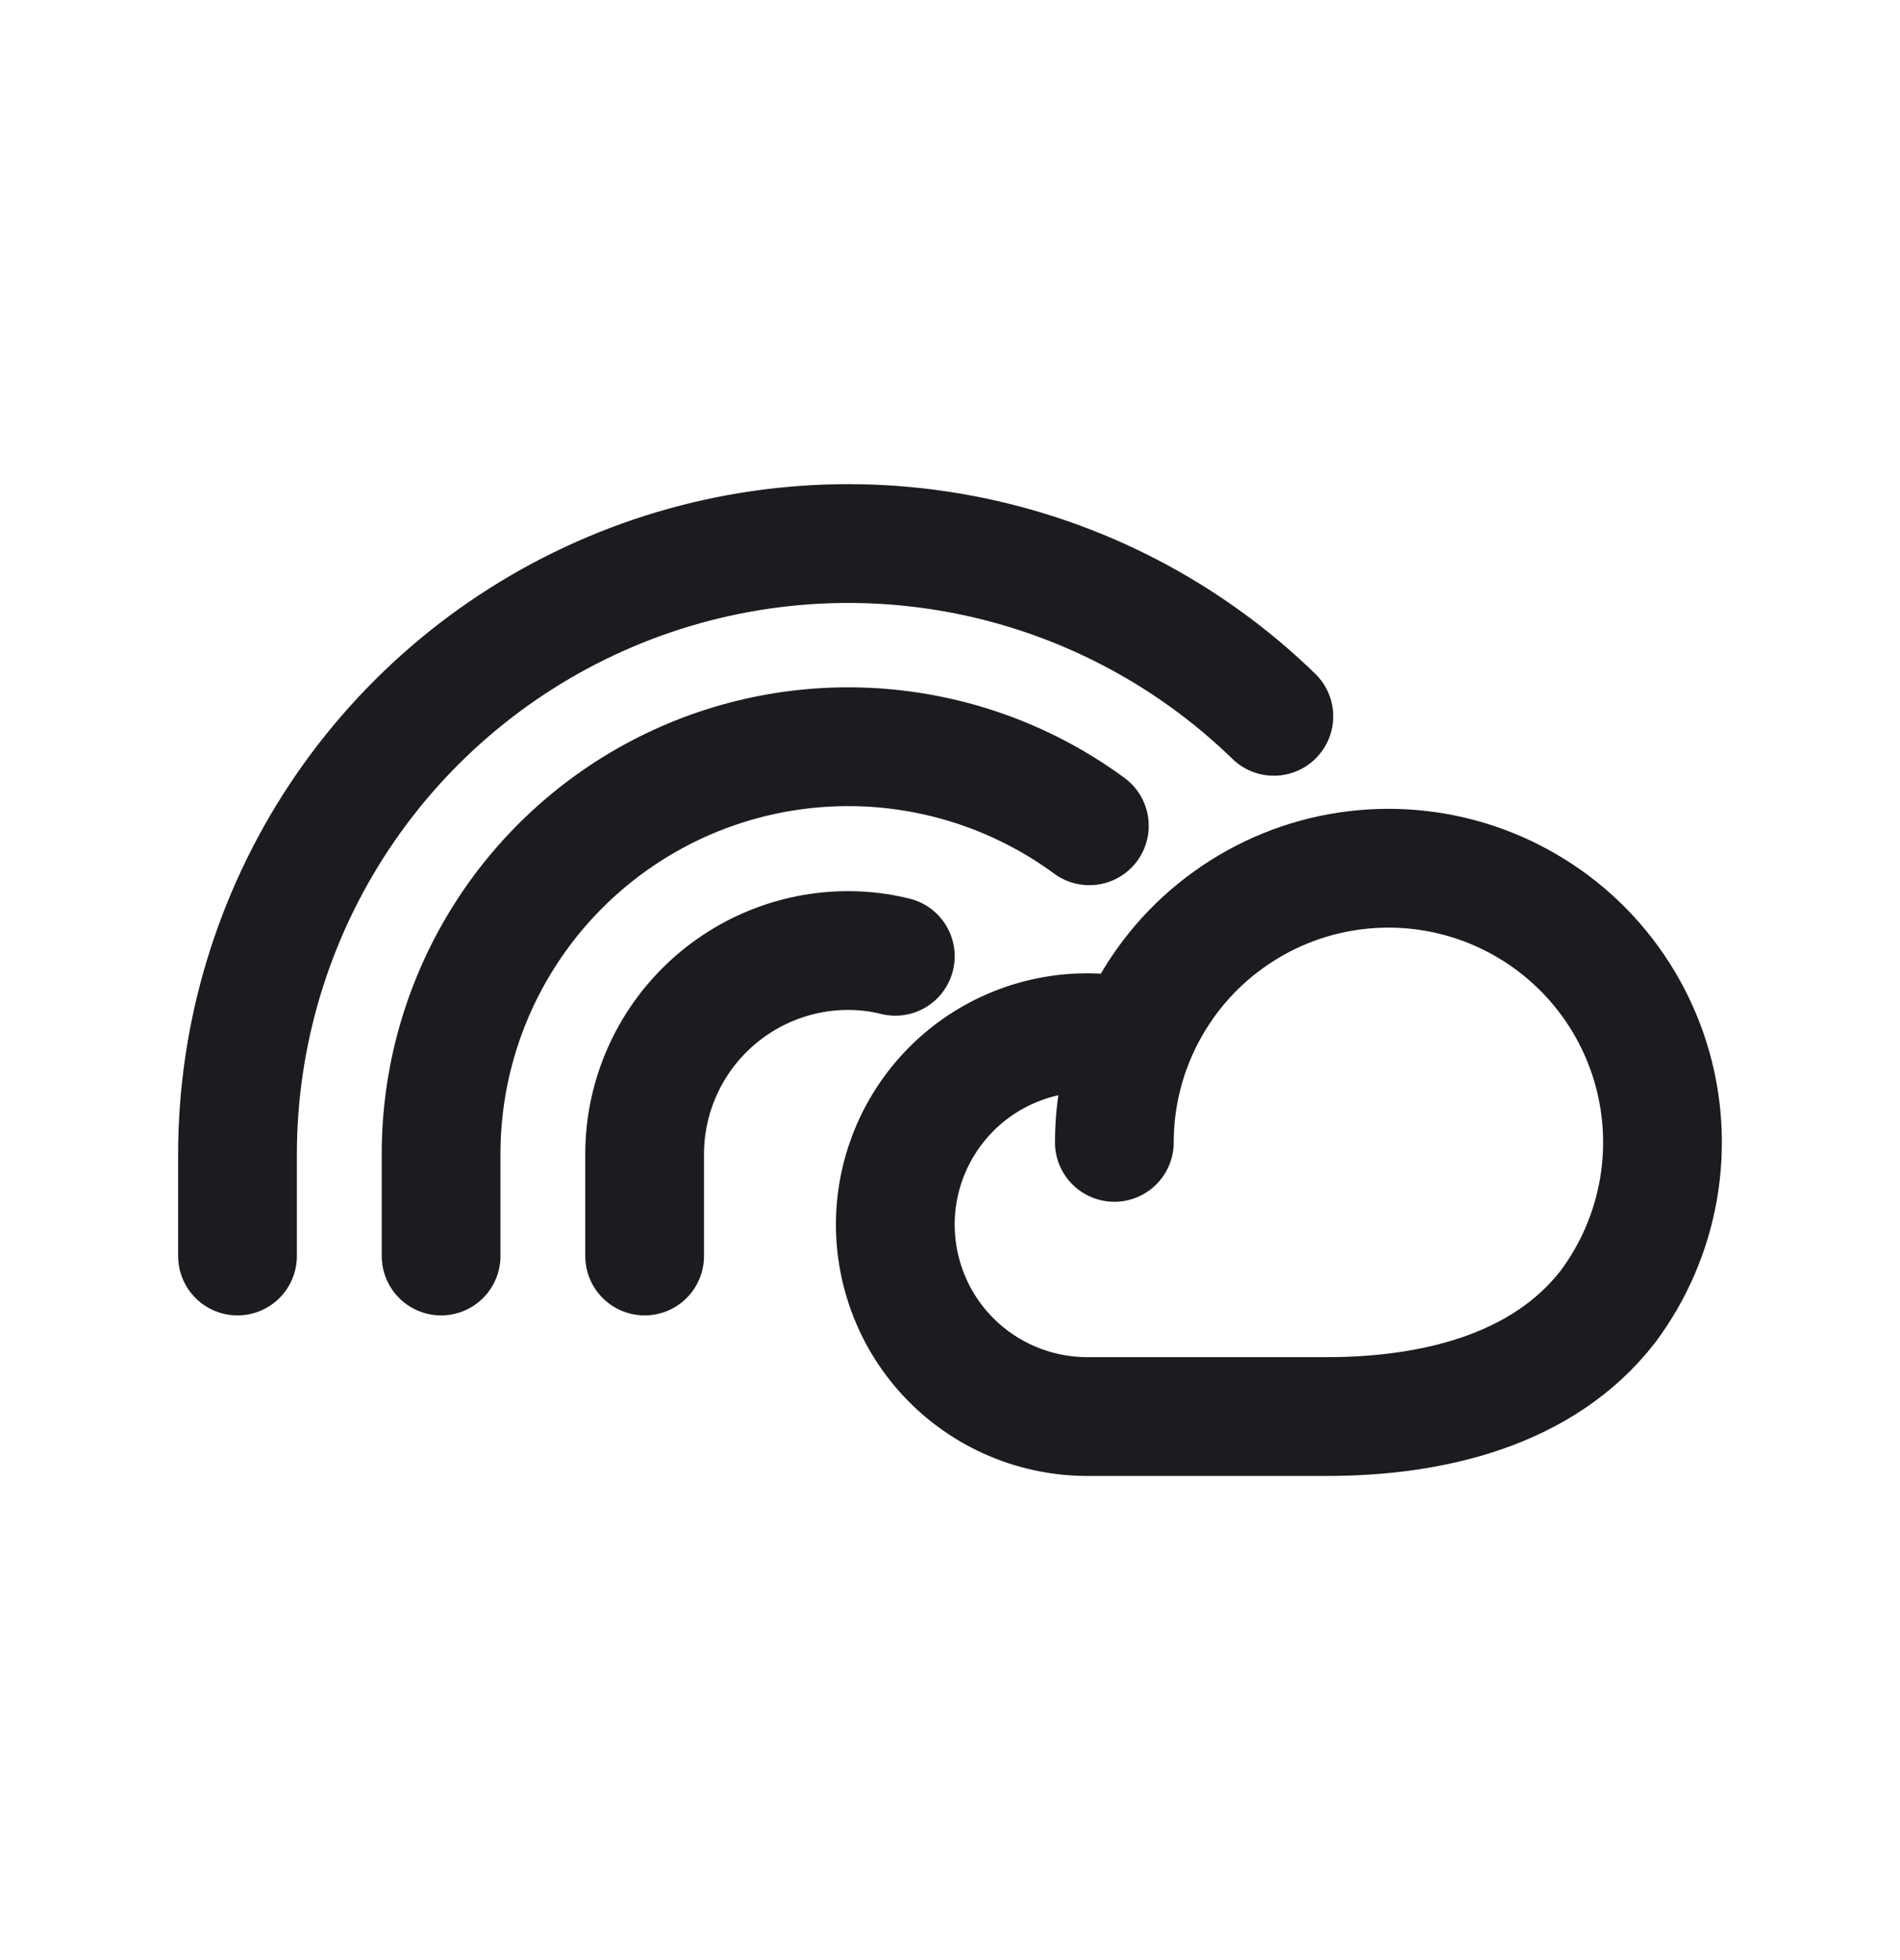 <svg width="32" height="33" viewBox="0 0 32 33" fill="none" xmlns="http://www.w3.org/2000/svg">
<path d="M4 21.146V19.432C4.001 17.411 4.598 15.435 5.715 13.75C6.833 12.066 8.422 10.748 10.284 9.962C12.146 9.175 14.199 8.955 16.185 9.328C18.172 9.702 20.005 10.652 21.454 12.06" stroke="#1C1B1F" stroke-width="2" stroke-linecap="round" stroke-linejoin="round"/>
<path d="M7.429 21.146V19.432C7.428 18.164 7.779 16.921 8.443 15.84C9.107 14.759 10.057 13.884 11.188 13.311C12.319 12.738 13.588 12.491 14.851 12.595C16.115 12.7 17.325 13.152 18.347 13.903" stroke="#1C1B1F" stroke-width="2" stroke-linecap="round" stroke-linejoin="round"/>
<path d="M10.857 21.146V19.432C10.857 18.523 11.219 17.651 11.862 17.008C12.505 16.365 13.377 16.003 14.286 16.003C14.553 16.003 14.82 16.035 15.079 16.1" stroke="#1C1B1F" stroke-width="2" stroke-linecap="round" stroke-linejoin="round"/>
<path d="M19.11 17.487C18.666 17.374 18.203 17.356 17.752 17.435C17.3 17.514 16.871 17.689 16.492 17.946C16.113 18.204 15.794 18.54 15.555 18.93C15.315 19.321 15.162 19.758 15.104 20.213C15.047 20.667 15.087 21.129 15.222 21.567C15.356 22.005 15.582 22.409 15.885 22.753C16.188 23.097 16.561 23.372 16.978 23.561C17.396 23.75 17.849 23.848 18.307 23.849H22.342C24.126 23.849 25.982 23.41 27.077 22.003V22.003C27.516 21.417 27.809 20.736 27.933 20.016C28.057 19.295 28.008 18.555 27.79 17.857C27.572 17.159 27.191 16.523 26.679 16C26.167 15.479 25.538 15.086 24.844 14.854C24.15 14.623 23.411 14.56 22.688 14.67C21.965 14.78 21.279 15.061 20.686 15.489C20.092 15.916 19.609 16.479 19.276 17.13C18.942 17.78 18.768 18.501 18.768 19.233" stroke="#1C1B1F" stroke-width="2" stroke-linecap="round" stroke-linejoin="round"/>
</svg>
